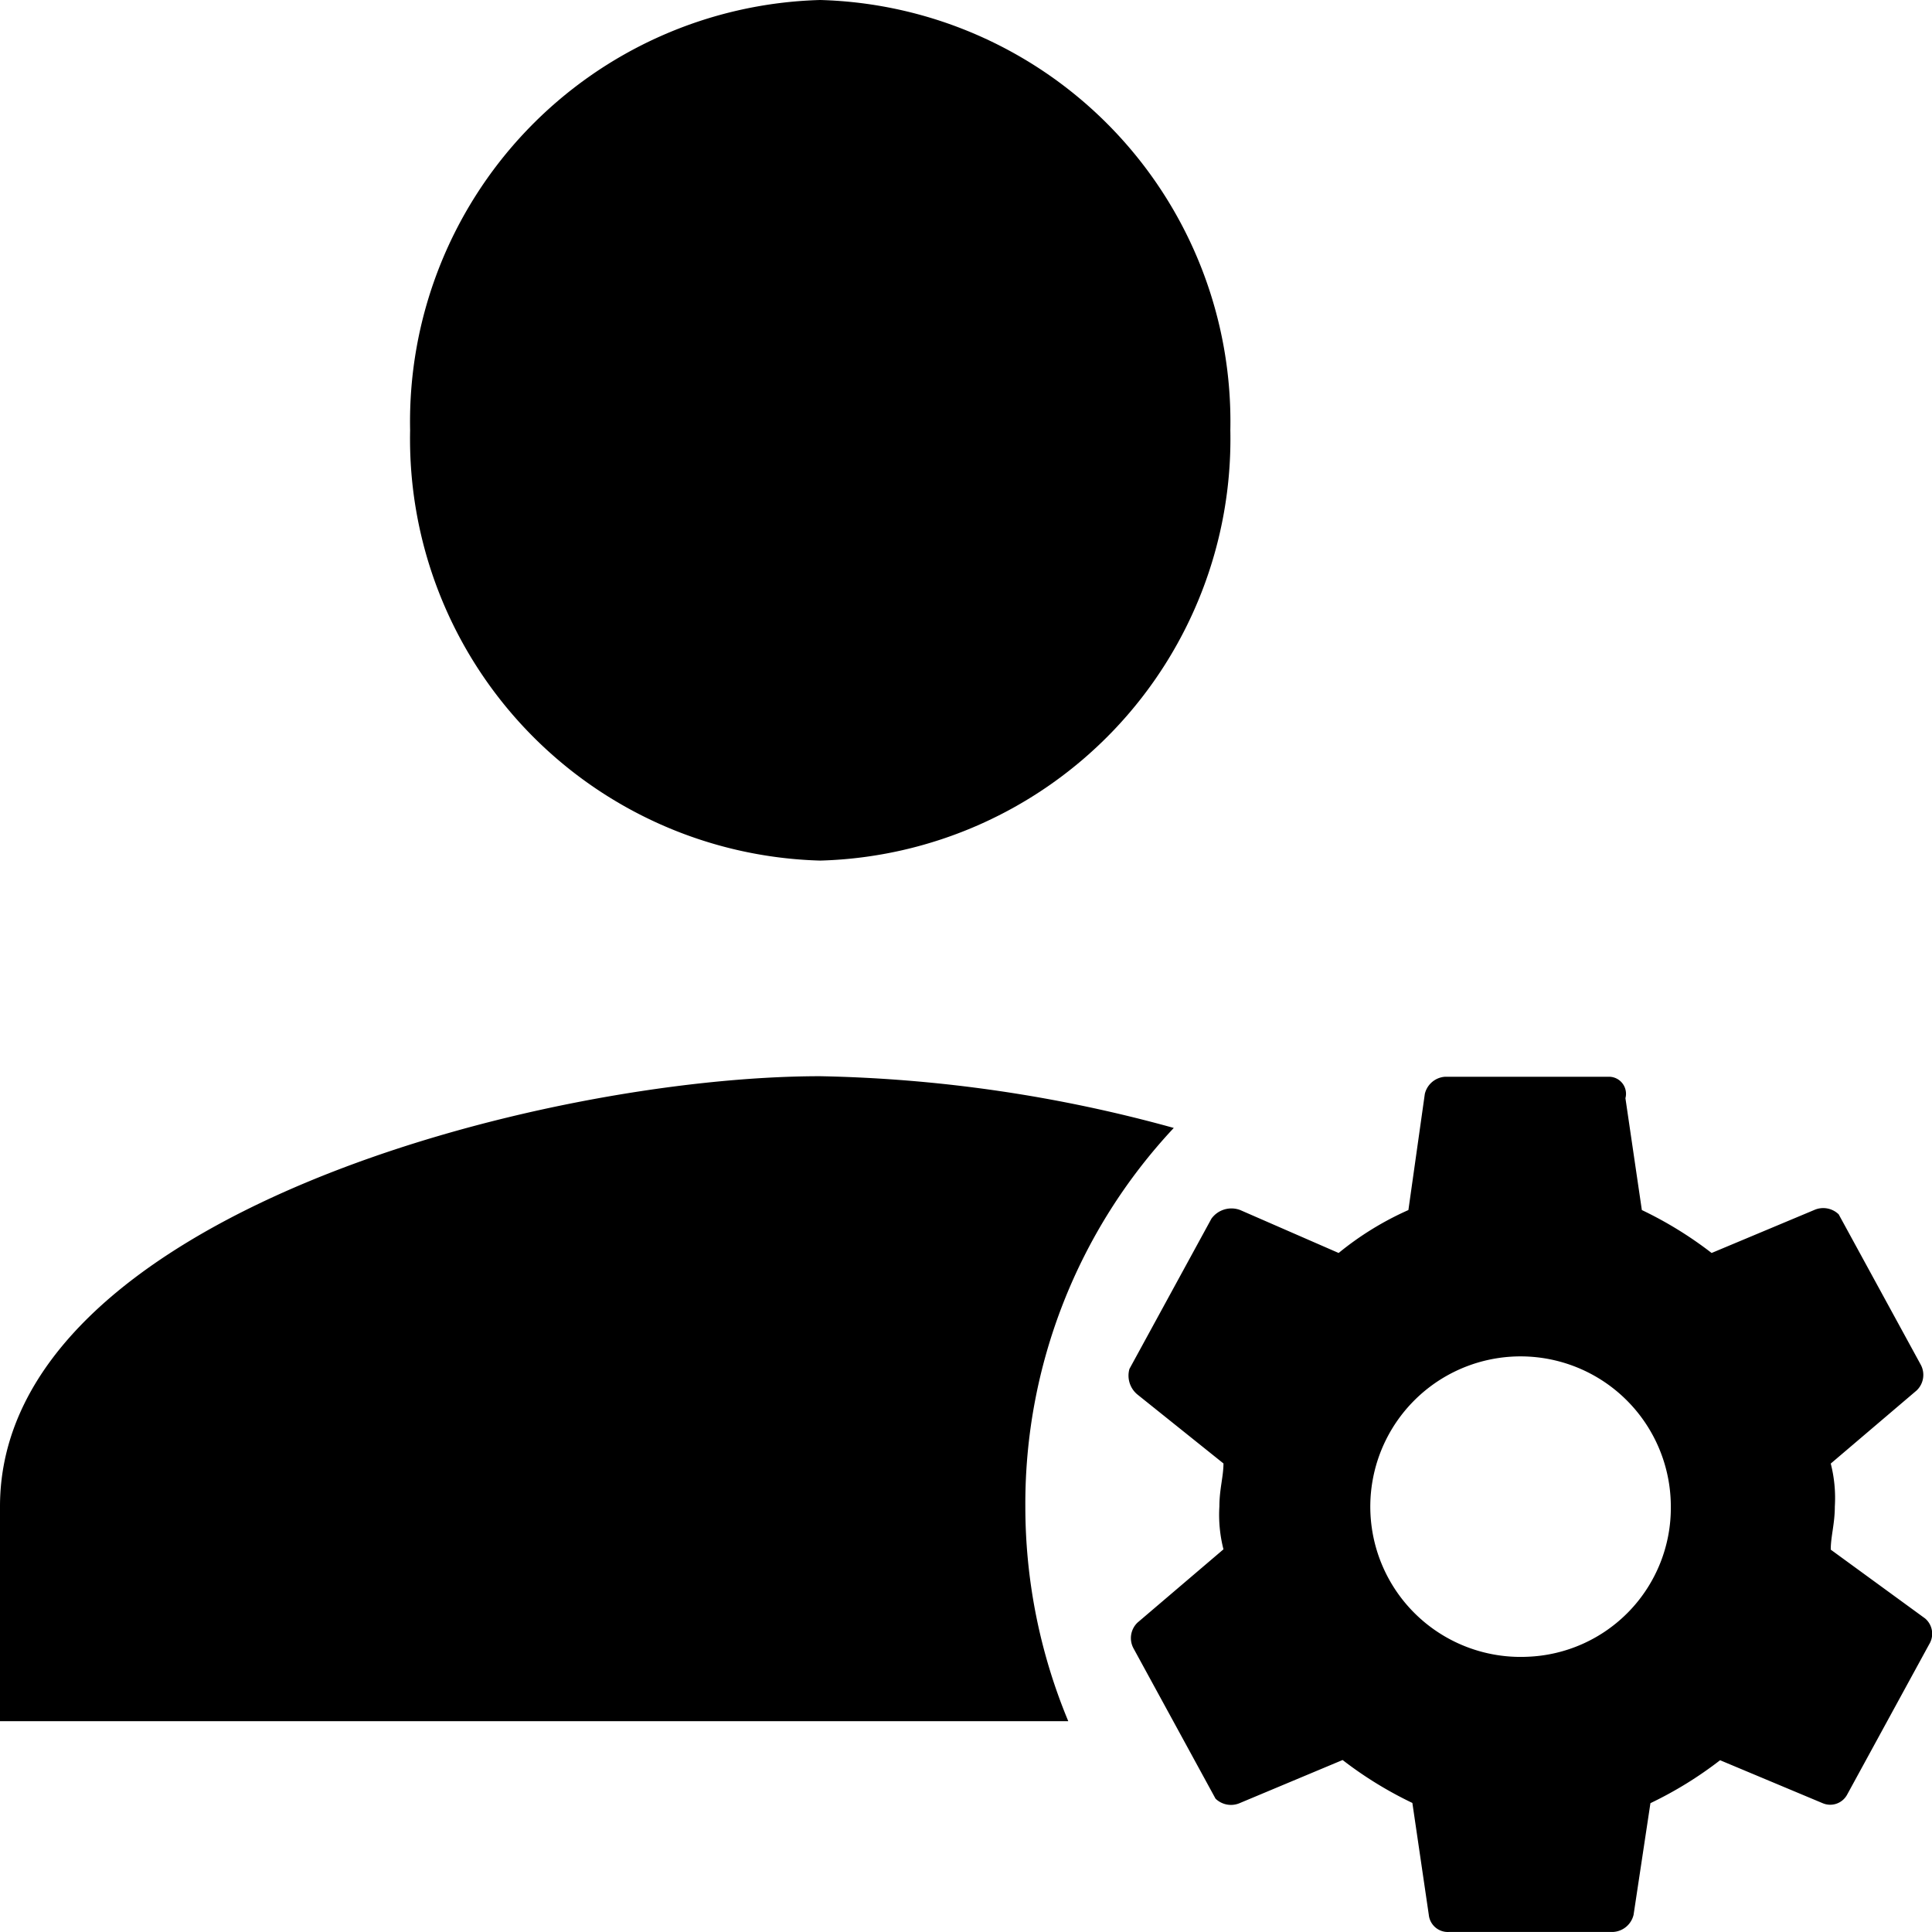 <svg xmlns="http://www.w3.org/2000/svg" xmlns:xlink="http://www.w3.org/1999/xlink" width="200" height="200" class="icon" p-id="34568" t="1580619153119" version="1.1" viewBox="0 0 1024 1024"><defs><style type="text/css"/></defs><path d="M434.737 456.126a223.569 223.569 0 0 0 217.368-228.063A223.569 223.569 0 0 0 434.737 0a223.569 223.569 0 0 0-217.368 228.063 223.569 223.569 0 0 0 217.368 228.063z m131.297 456.126H0v-113.776c0-153.938 288.023-228.063 434.737-228.063a754.105 754.105 0 0 1 187.388 27.42 291.379 291.379 0 0 0-78.676 200.643 295.817 295.817 0 0 0 22.755 113.776z m243.423-34.133a79.643 79.643 0 1 1 76.116-79.643 78.96 78.96 0 0 1-76.116 79.643z m160.879-56.888c0-6.827 2.162-13.71 2.162-22.755a73.499 73.499 0 0 0-2.162-22.755l45.51-38.741a11.378 11.378 0 0 0 2.162-13.71l-43.462-79.643a11.776 11.776 0 0 0-13.027-2.276l-54.328 22.755a204.284 204.284 0 0 0-36.977-22.755l-8.704-59.277a9.045 9.045 0 0 0-8.704-11.378h-86.754a11.833 11.833 0 0 0-10.866 9.102l-8.704 61.553a162.358 162.358 0 0 0-36.977 22.755l-52.166-22.755a13.084 13.084 0 0 0-15.246 4.551l-43.462 79.643a12.97 12.97 0 0 0 4.323 13.653l45.51 36.465c0 6.827-2.162 13.71-2.162 22.755a73.613 73.613 0 0 0 2.162 22.755l-45.51 38.797a11.378 11.378 0 0 0-2.162 13.71l43.462 79.643a11.776 11.776 0 0 0 13.027 2.276l54.328-22.755a204.796 204.796 0 0 0 36.977 22.755l8.704 59.277a10.126 10.126 0 0 0 10.695 9.102h86.981a11.833 11.833 0 0 0 10.866-9.102l8.931-59.163a204.398 204.398 0 0 0 36.92-22.755l54.328 22.755a10.183 10.183 0 0 0 13.027-4.551l43.462-79.643a10.638 10.638 0 0 0-2.162-13.71l-50.004-36.465z" p-id="34569"/></svg>